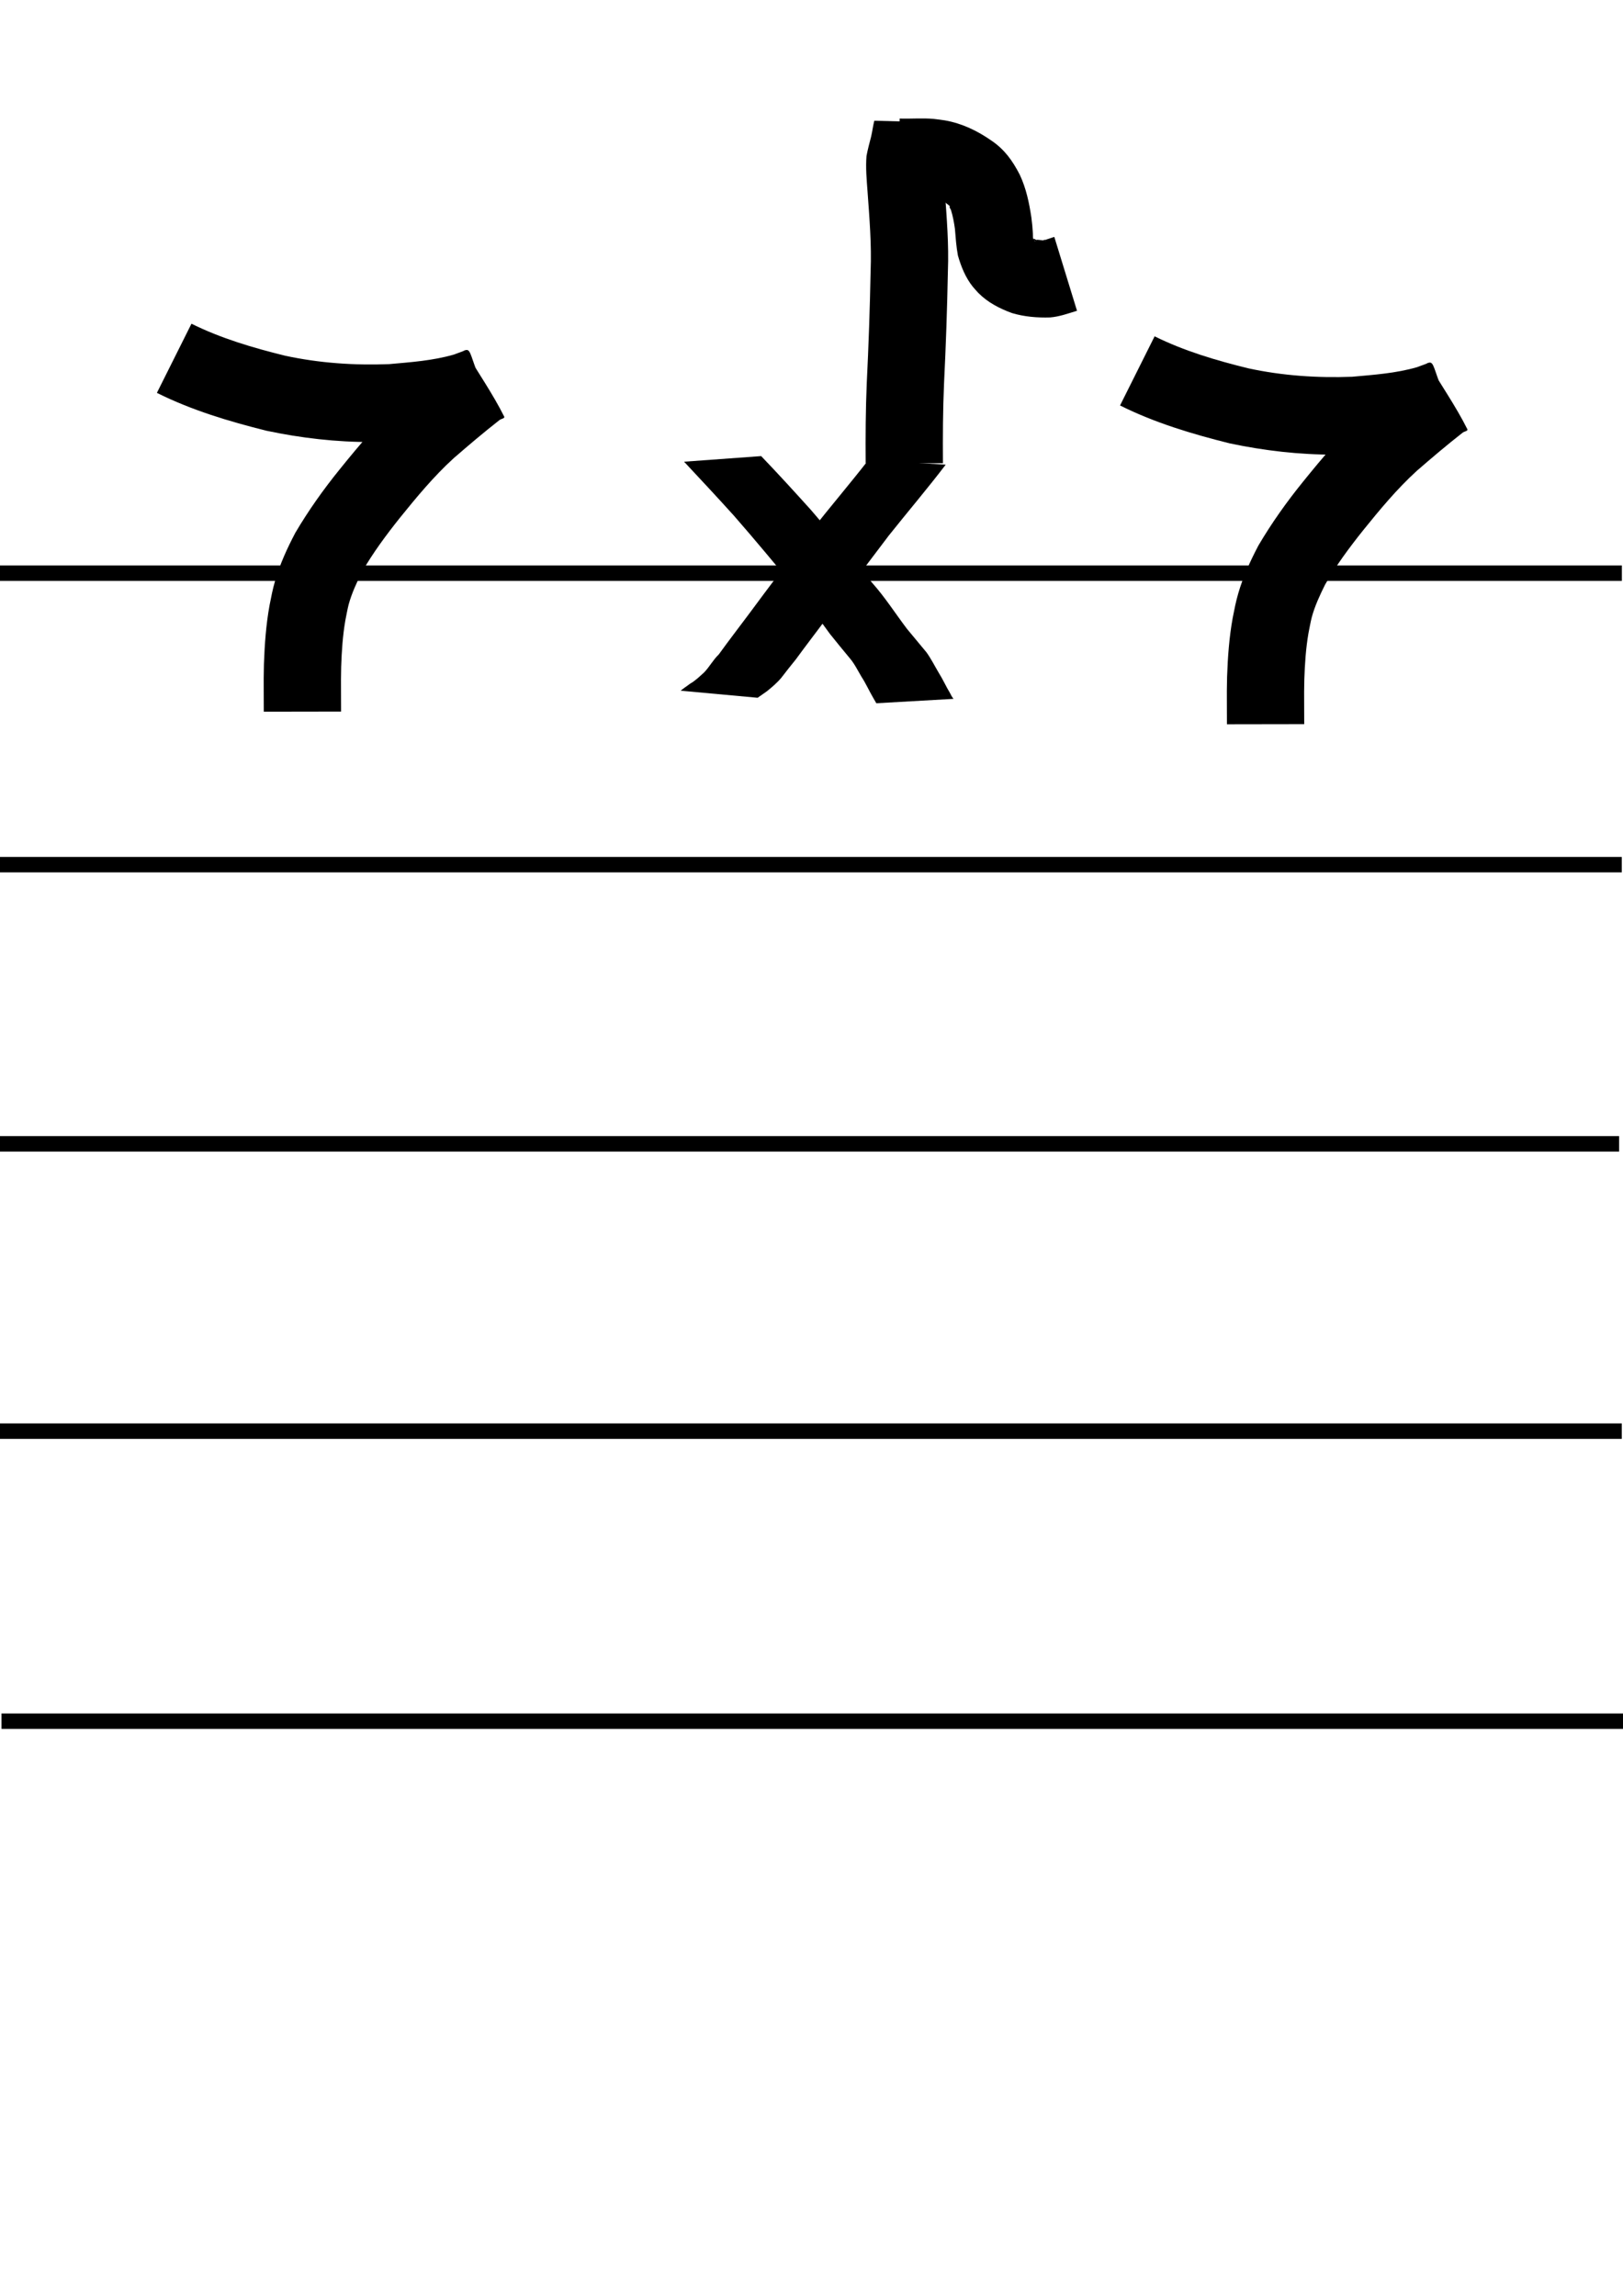 <?xml version="1.0" encoding="UTF-8" standalone="no"?>
<!-- Created with Inkscape (http://www.inkscape.org/) -->

<svg
   width="210mm"
   height="297mm"
   viewBox="0 0 210 297"
   version="1.1"
   id="svg5"
   inkscape:version="1.2 (dc2aedaf03, 2022-05-15)"
   sodipodi:docname="2_0.svg"
   xml:space="preserve"
   xmlns:inkscape="http://www.inkscape.org/namespaces/inkscape"
   xmlns:sodipodi="http://sodipodi.sourceforge.net/DTD/sodipodi-0.dtd"
   xmlns="http://www.w3.org/2000/svg"
   xmlns:svg="http://www.w3.org/2000/svg"
   xmlns:rdf="http://www.w3.org/1999/02/22-rdf-syntax-ns#"
   xmlns:cc="http://creativecommons.org/ns#"><sodipodi:namedview
     id="namedview7"
     pagecolor="#ffffff"
     bordercolor="#000000"
     borderopacity="0.25"
     inkscape:showpageshadow="2"
     inkscape:pageopacity="0.0"
     inkscape:pagecheckerboard="0"
     inkscape:deskcolor="#d1d1d1"
     inkscape:document-units="mm"
     showgrid="true"
     inkscape:zoom="0.75455247"
     inkscape:cx="465.1764"
     inkscape:cy="518.18795"
     inkscape:window-width="1680"
     inkscape:window-height="1027"
     inkscape:window-x="1912"
     inkscape:window-y="-8"
     inkscape:window-maximized="1"
     inkscape:current-layer="g1229-1"><inkscape:grid
       type="xygrid"
       id="grid58" /><inkscape:page
       x="0"
       y="0"
       width="210"
       height="297"
       id="page1503" /><inkscape:page
       x="220"
       y="0"
       width="210"
       height="297"
       id="page1505" /></sodipodi:namedview><defs
     id="defs2" /><g
     inkscape:label="Layer 1"
     inkscape:groupmode="layer"
     id="layer1"
     style="display:inline"><rect
       style="fill:#000000;stroke-width:0.265"
       id="rect707"
       width="210"
       height="2"
       x="-0.145"
       y="73.148" /><rect
       style="fill:#000000;stroke-width:0.265"
       id="rect707-3"
       width="210"
       height="2"
       x="-0.506"
       y="146.974" /><rect
       style="fill:#000000;stroke-width:0.265"
       id="rect707-3-8"
       width="210"
       height="2"
       x="0.195"
       y="221.662" /><rect
       style="fill:#000000;stroke-width:0.265"
       id="rect707-3-8-4"
       width="210"
       height="2"
       x="-0.156"
       y="184.143" /><rect
       style="fill:#000000;stroke-width:0.265"
       id="rect707-3-8-4-4"
       width="210"
       height="2"
       x="-0.156"
       y="110.857" /></g><g
     inkscape:groupmode="layer"
     id="layer2"
     inkscape:label="Layer 2"><g
       id="g1229"
       transform="translate(1.052,1.403)"
       style="display:none"><g
         id="g1215"><path
           style="fill:#000000;stroke-width:0.265"
           id="path1006"
           d="m 45.869,58.004 c -2.404,3.083 -4.94,6.058 -7.36,9.127 -2.693,3.607 -5.437,7.177 -8.105,10.802 -1.308,1.747 -2.638,3.478 -3.916,5.247 -0.725,0.687 -1.192,1.596 -1.879,2.308 -0.582,0.527 -1.146,1.092 -1.835,1.478 -0.401,0.314 -0.826,0.575 -1.218,0.904 0,0 9.958,0.915 9.958,0.915 v 0 c 0.406,-0.282 0.81,-0.565 1.213,-0.85 0.66,-0.533 1.313,-1.086 1.857,-1.741 0.616,-0.806 1.246,-1.599 1.885,-2.387 1.281,-1.764 2.62,-3.485 3.915,-5.238 2.676,-3.608 5.391,-7.188 8.103,-10.769 2.443,-3.065 4.984,-6.052 7.363,-9.168 0,0 -9.98,-0.628 -9.98,-0.628 z" /><path
           style="fill:#000000;stroke-width:0.265"
           id="path1010"
           d="m 21.998,58.247 c 2.16,2.31 4.318,4.62 6.437,6.968 2.703,3.089 5.321,6.251 7.941,9.41 1.645,1.849 3.017,3.909 4.488,5.892 0.834,1.031 1.662,2.065 2.515,3.08 0.646,0.737 1.073,1.625 1.568,2.462 0.558,0.853 0.974,1.785 1.483,2.667 0.291,0.512 0.143,0.256 0.443,0.768 0,0 9.984,-0.567 9.984,-0.567 v 0 c -0.312,-0.446 -0.162,-0.202 -0.441,-0.735 -0.529,-0.872 -0.938,-1.806 -1.483,-2.667 -0.522,-0.88 -0.978,-1.799 -1.579,-2.628 -0.848,-1.001 -1.664,-2.023 -2.511,-3.023 -1.5,-1.978 -2.836,-4.081 -4.491,-5.939 -2.621,-3.174 -5.257,-6.335 -7.944,-9.453 -2.117,-2.347 -4.245,-4.682 -6.436,-6.961 0,0 -9.974,0.726 -9.974,0.726 z" /></g><path
         style="display:inline;fill:#000000;stroke-width:0.265"
         id="path1223"
         d="m 55.494,58.448 c -0.024,-3.451 -0.009,-6.9 0.142,-10.348 0.239,-4.821 0.404,-9.646 0.497,-14.472 0.139,-3.477 -0.151,-6.946 -0.398,-10.411 -0.1,-1.477 -0.263,-2.949 -0.134,-4.428 0.194,-0.798 0.411,-1.589 0.604,-2.387 0.135,-0.674 0.223,-1.346 0.402,-2.01 0,0 -9.997,-0.254 -9.997,-0.254 v 0 c -0.167,0.668 -0.249,1.349 -0.402,2.02 -0.215,0.846 -0.451,1.688 -0.606,2.547 -0.123,1.531 0.022,3.054 0.134,4.582 0.245,3.434 0.538,6.873 0.398,10.32 -0.094,4.818 -0.259,9.635 -0.497,14.448 -0.15,3.463 -0.167,6.926 -0.142,10.391 0,0 10,0 10,0 z" /></g><g
       id="g1229-1"
       transform="translate(66.514,1.482)"
       style="display:inline"><g
         id="g1215-1"><path
           style="fill:#000000;stroke-width:0.265"
           id="path1006-6"
           d="m 45.869,58.004 c -2.404,3.083 -4.94,6.058 -7.36,9.127 -2.693,3.607 -5.437,7.177 -8.105,10.802 -1.308,1.747 -2.638,3.478 -3.916,5.247 -0.725,0.687 -1.192,1.596 -1.879,2.308 -0.582,0.527 -1.146,1.092 -1.835,1.478 -0.401,0.314 -0.826,0.575 -1.218,0.904 0,0 9.958,0.915 9.958,0.915 v 0 c 0.406,-0.282 0.81,-0.565 1.213,-0.85 0.66,-0.533 1.313,-1.086 1.857,-1.741 0.616,-0.806 1.246,-1.599 1.885,-2.387 1.281,-1.764 2.62,-3.485 3.915,-5.238 2.676,-3.608 5.391,-7.188 8.103,-10.769 2.443,-3.065 4.984,-6.052 7.363,-9.168 0,0 -9.98,-0.628 -9.98,-0.628 z" /><path
           style="fill:#000000;stroke-width:0.265"
           id="path1010-1"
           d="m 21.998,58.247 c 2.16,2.31 4.318,4.62 6.437,6.968 2.703,3.089 5.321,6.251 7.941,9.41 1.645,1.849 3.017,3.909 4.488,5.892 0.834,1.031 1.662,2.065 2.515,3.08 0.646,0.737 1.073,1.625 1.568,2.462 0.558,0.853 0.974,1.785 1.483,2.667 0.291,0.512 0.143,0.256 0.443,0.768 0,0 9.984,-0.567 9.984,-0.567 v 0 c -0.312,-0.446 -0.162,-0.202 -0.441,-0.735 -0.529,-0.872 -0.938,-1.806 -1.483,-2.667 -0.522,-0.88 -0.978,-1.799 -1.579,-2.628 -0.848,-1.001 -1.664,-2.023 -2.511,-3.023 -1.5,-1.978 -2.836,-4.081 -4.491,-5.939 -2.621,-3.174 -5.257,-6.335 -7.944,-9.453 -2.117,-2.347 -4.245,-4.682 -6.436,-6.961 0,0 -9.974,0.726 -9.974,0.726 z" /></g><path
         style="fill:#000000;stroke-width:0.265"
         id="path1223-7"
         d="m 55.494,58.448 c -0.024,-3.451 -0.009,-6.9 0.142,-10.348 0.239,-4.821 0.404,-9.646 0.497,-14.472 0.139,-3.477 -0.151,-6.946 -0.398,-10.411 -0.1,-1.477 -0.263,-2.949 -0.134,-4.428 0.194,-0.798 0.411,-1.589 0.604,-2.387 0.135,-0.674 0.223,-1.346 0.402,-2.01 0,0 -9.997,-0.254 -9.997,-0.254 v 0 c -0.167,0.668 -0.249,1.349 -0.402,2.02 -0.215,0.846 -0.451,1.688 -0.606,2.547 -0.123,1.531 0.022,3.054 0.134,4.582 0.245,3.434 0.538,6.873 0.398,10.32 -0.094,4.818 -0.259,9.635 -0.497,14.448 -0.15,3.463 -0.167,6.926 -0.142,10.391 0,0 10,0 10,0 z" /><path
         style="fill:#000000;stroke-width:0.265"
         id="path1695"
         d="m 116.4,25.338 c 1.448,0.095 2.951,-0.19 4.378,0.127 0.488,0.139 0.961,0.358 1.399,0.616 0.128,0.076 0.224,0.197 0.344,0.285 0.038,0.03 0.336,0.229 0.406,0.351 0.029,0.051 -0.1,0.013 -0.099,0.017 0.06,0.146 0.143,0.282 0.215,0.422 0.246,0.786 0.397,1.607 0.512,2.426 0.099,1.167 0.173,2.32 0.39,3.474 0.407,1.428 0.987,2.863 1.925,4.035 0.224,0.28 0.477,0.536 0.715,0.803 1.223,1.236 2.744,2.018 4.357,2.607 1.605,0.481 3.267,0.614 4.932,0.564 1.206,-0.096 2.334,-0.513 3.48,-0.861 0,0 -2.937,-9.559 -2.937,-9.559 v 0 c -0.357,0.11 -0.718,0.252 -1.075,0.358 -0.11,0.033 -0.254,7.94e-4 -0.336,0.082 -0.06,0.06 0.17,-7.94e-4 0.254,-0.001 0.038,0.008 0.154,0.023 0.115,0.024 -0.425,0.019 -0.848,-0.086 -1.27,-0.093 0.118,0.202 -0.311,-0.245 -0.345,-0.086 0.055,0.079 0.116,0.155 0.166,0.238 0.015,0.025 0.018,0.112 0.004,0.087 -0.176,-0.318 -0.12,-0.47 -0.204,-0.279 -0.103,-0.263 -0.054,-0.284 -0.08,-0.758 -0.038,-0.699 -0.105,-1.397 -0.197,-2.091 -0.285,-1.893 -0.68,-3.79 -1.505,-5.53 -0.922,-1.792 -1.957,-3.251 -3.65,-4.398 -1.819,-1.271 -3.808,-2.232 -6.012,-2.621 -0.487,-0.065 -0.971,-0.149 -1.46,-0.194 -1.468,-0.135 -2.95,0.002 -4.42,-0.047 0,0 0,10 0,10 z"
         transform="translate(-66.514,-1.482)" /></g></g><g
     inkscape:groupmode="layer"
     id="layer3"
     inkscape:label="Layer 3"
     style="display:inline"><path
       style="display:none;fill:#000000;stroke-width:0.265"
       id="path1344"
       d="m 46.313,23.234 c 2.236,0 4.472,0 6.708,0 1.718,0 3.436,0 5.154,0 1.826,-0.063 3.646,-0.2 5.474,-0.257 3.968,-0.082 7.938,-0.112 11.906,-0.052 5.803,0.222 11.607,0.449 17.411,0.652 6.698,0.123 13.38,0.599 20.067,0.956 5.049,0.25 10.095,0.544 15.148,0.693 3.242,0.083 6.486,0.109 9.729,0.117 2.175,-0.042 4.346,0.112 6.518,0.203 2.671,0.106 5.344,0.123 8.017,0.137 3.198,0.01 6.396,0.007 9.594,0.006 2.818,-6.87e-4 5.636,-0.001 8.455,-0.002 1.684,-2e-4 3.369,-2.02e-4 5.053,-2.07e-4 2.028,0.025 4.051,-0.14 6.074,-0.263 1.26,-0.073 2.523,-0.079 3.784,-0.087 1.02,-0.004 2.04,-0.003 3.06,-0.002 0,0 0.01,-10 0.01,-10 v 0 c -1.044,-10e-4 -2.088,-0.003 -3.131,0.002 -1.444,0.009 -2.889,0.019 -4.331,0.105 -1.82,0.111 -3.641,0.266 -5.465,0.245 -1.685,4e-6 -3.37,6e-6 -5.054,2.06e-4 -2.818,3.7e-4 -5.637,9.79e-4 -8.455,0.002 -3.18,6.61e-4 -6.36,0.004 -9.54,-0.006 -2.55,-0.013 -5.102,-0.028 -7.65,-0.128 -2.304,-0.096 -4.606,-0.255 -6.913,-0.212 -3.153,-0.008 -6.306,-0.033 -9.458,-0.112 -4.974,-0.147 -9.941,-0.439 -14.911,-0.684 -6.748,-0.36 -13.492,-0.84 -20.251,-0.964 -5.871,-0.205 -11.74,-0.438 -17.611,-0.657 -4.122,-0.06 -8.245,-0.033 -12.367,0.056 -1.723,0.054 -3.443,0.171 -5.162,0.252 -1.718,0 -3.436,0 -5.154,0 -2.236,0 -4.472,0 -6.708,0 0,0 0,10 0,10 z"
       inkscape:label="bar-long" /><path
       style="display:inline;fill:#000000;stroke-width:0.265"
       id="path1378"
       d="m 144.923,52.454 c 4.498,2.246 9.318,3.687 14.178,4.9 4.472,0.946 9.043,1.478 13.618,1.46 0.856,-0.003 1.71,-0.053 2.566,-0.079 3.621,-0.243 7.238,-0.642 10.744,-1.598 1.045,-0.324 2.064,-0.713 3.055,-1.177 0.112,-0.053 0.397,-0.063 0.332,-0.169 -5.306,-8.663 -2.829,-10.205 -5.965,-7.964 -2.297,1.763 -4.505,3.64 -6.691,5.537 -3.021,2.719 -5.636,5.828 -8.183,8.982 -2.108,2.601 -4.048,5.335 -5.747,8.219 -1.043,1.985 -1.991,4.047 -2.614,6.208 -0.338,1.174 -0.477,1.972 -0.715,3.153 -0.458,2.518 -0.639,5.073 -0.729,7.627 -0.036,1.198 -0.033,2.397 -0.027,3.595 0.005,0.85 0.006,1.7 0.008,2.55 0,0 10,-0.016 10,-0.016 v 0 c -0.001,-0.861 -0.003,-1.722 -0.008,-2.582 -0.005,-1.068 -0.01,-2.137 0.021,-3.204 0.067,-2.011 0.198,-4.024 0.541,-6.01 0.07,-0.359 0.306,-1.603 0.419,-2.02 0.401,-1.483 1.058,-2.891 1.741,-4.261 1.419,-2.464 3.119,-4.757 4.89,-6.977 2.177,-2.697 4.392,-5.371 6.958,-7.713 1.951,-1.695 3.924,-3.367 5.96,-4.96 0.196,-0.141 0.698,-0.207 0.589,-0.423 -1.489,-2.98 -3.417,-5.72 -5.096,-8.596 -0.011,-0.019 0.081,-0.038 0.061,-0.027 -0.301,0.18 -0.448,0.208 -0.855,0.361 -0.21,0.079 -0.421,0.155 -0.631,0.233 -2.728,0.788 -5.58,0.984 -8.397,1.236 -4.507,0.17 -9.02,-0.136 -13.437,-1.092 -4.15,-1.022 -8.27,-2.233 -12.113,-4.139 0,0 -4.472,8.944 -4.472,8.944 z"
       inkscape:label="rest-eighth" /><path
       style="display:inline;fill:#000000;stroke-width:0.265"
       id="path1378-4"
       d="m 20.301,50.823 c 4.498,2.246 9.318,3.687 14.178,4.9 4.472,0.946 9.043,1.478 13.618,1.46 0.856,-0.003 1.71,-0.053 2.566,-0.079 3.621,-0.243 7.238,-0.642 10.744,-1.598 1.045,-0.324 2.064,-0.713 3.055,-1.177 0.112,-0.053 0.397,-0.063 0.332,-0.169 -5.306,-8.663 -2.829,-10.205 -5.965,-7.964 -2.297,1.763 -4.505,3.64 -6.691,5.537 -3.021,2.719 -5.636,5.828 -8.183,8.982 -2.108,2.601 -4.048,5.335 -5.747,8.219 -1.043,1.985 -1.991,4.047 -2.614,6.208 -0.338,1.174 -0.477,1.972 -0.715,3.153 -0.458,2.518 -0.639,5.073 -0.729,7.627 -0.036,1.198 -0.033,2.397 -0.027,3.595 0.005,0.85 0.006,1.7 0.008,2.55 0,0 10,-0.016 10,-0.016 v 0 c -0.001,-0.861 -0.003,-1.722 -0.008,-2.582 -0.005,-1.068 -0.01,-2.137 0.021,-3.204 0.067,-2.011 0.198,-4.024 0.541,-6.01 0.07,-0.359 0.306,-1.603 0.419,-2.02 0.401,-1.483 1.058,-2.891 1.741,-4.261 1.419,-2.464 3.119,-4.757 4.89,-6.977 2.177,-2.697 4.392,-5.371 6.958,-7.713 1.951,-1.695 3.924,-3.367 5.96,-4.96 0.196,-0.141 0.698,-0.207 0.589,-0.423 -1.489,-2.98 -3.417,-5.72 -5.096,-8.596 -0.011,-0.019 0.081,-0.038 0.061,-0.027 -0.301,0.18 -0.448,0.208 -0.855,0.361 -0.21,0.079 -0.421,0.155 -0.631,0.233 -2.728,0.788 -5.58,0.984 -8.397,1.236 -4.507,0.17 -9.02,-0.136 -13.437,-1.092 -4.15,-1.022 -8.27,-2.233 -12.113,-4.139 0,0 -4.472,8.944 -4.472,8.944 z"
       inkscape:label="rest-eighth" /><path
       style="display:none;fill:#000000;stroke-width:0.265"
       id="path936"
       d="m 77.043,148.951 c 4.168,2.345 7.858,5.41 11.514,8.465 3.74,3.143 6.95,6.826 10.242,10.414 1.475,1.635 3.025,3.21 4.422,4.914 0.1,0.115 0.2,0.229 0.299,0.345 0.05,0.058 0.079,0.213 0.147,0.177 0.072,-0.037 -8e-4,-0.164 -0.023,-0.242 -0.047,-0.168 -0.022,-0.422 -0.183,-0.489 -0.157,-0.065 -0.31,0.139 -0.457,0.224 -0.256,0.148 -0.5,0.316 -0.751,0.475 -2.038,1.235 -4.235,2.171 -6.354,3.253 -2.693,1.318 -5.299,2.797 -7.805,4.441 -1.693,1.123 -3.397,2.228 -4.968,3.518 -0.532,0.378 -0.918,0.904 -1.364,1.368 -0.341,0.355 -0.737,0.675 -1.095,1.013 -0.177,0.23 -0.567,0.681 -0.61,0.98 -0.253,1.78 0.802,2.804 1.976,3.91 2.305,2.043 5.116,3.359 7.858,4.701 2.223,1.078 4.394,2.258 6.591,3.386 0.564,0.284 1.095,0.627 1.632,0.959 0.096,0.059 0.24,0.286 0.287,0.183 0.111,-0.247 -0.406,-1.491 -0.419,-1.529 -2.697,0.92 -5.437,1.709 -8.109,2.704 -1.293,0.516 -2.557,1.131 -3.701,1.932 -0.283,0.198 -0.581,0.388 -0.815,0.642 -0.556,0.602 -0.654,1.07 -0.936,1.81 -0.021,0.376 -0.11,0.755 -0.062,1.128 0.385,2.962 3.551,4.934 5.719,6.53 4.314,2.886 9.303,4.464 14.207,6.018 0,0 18.563,-2.403 18.563,-2.403 v 0 c -4.703,-1.256 -9.46,-2.577 -13.493,-5.424 -1.468,-1.081 -1.69,-1.162 -2.939,-2.373 -0.544,-0.527 -1.479,-1.386 -1.638,-2.205 -0.024,-0.125 0.029,-0.253 0.043,-0.38 1.022,-1.564 3.091,-2.153 4.71,-2.857 1.552,-0.544 3.11,-1.036 4.687,-1.504 0.704,-0.209 2.353,-0.68 3.086,-0.955 0.377,-0.142 0.737,-0.325 1.106,-0.487 0.516,-1.088 1.011,-1.439 0.563,-2.589 -0.064,-0.164 -0.27,-0.227 -0.414,-0.328 -0.613,-0.43 -1.311,-0.708 -1.936,-1.12 -2.383,-1.14 -4.798,-2.213 -7.191,-3.331 -2.511,-1.217 -5.07,-2.441 -7.257,-4.196 -0.277,-0.237 -0.893,-0.782 -1.23,-1.024 -0.08,-0.057 -0.159,-0.142 -0.257,-0.144 -0.047,-7.9e-4 -0.069,0.157 -0.026,0.139 0.239,-0.102 0.289,-0.486 0.568,-0.535 0.749,-0.762 1.438,-1.577 2.294,-2.227 1.401,-1.183 2.861,-2.294 4.38,-3.323 2.494,-1.565 5.092,-2.969 7.769,-4.196 2.296,-1.033 4.577,-2.1 6.697,-3.469 0.421,-0.275 1.419,-0.844 1.705,-1.332 0.666,-1.14 0.434,-1.964 -0.422,-2.778 -1.226,-1.03 0.269,0.246 -1.164,-1.058 -1.398,-1.272 -2.887,-2.445 -4.237,-3.771 -3.679,-3.47 -7.179,-7.122 -10.919,-10.526 -2.051,-1.772 -4.103,-3.542 -6.142,-5.327 -0.319,-0.279 -2.49,-2.186 -2.942,-2.611 -0.271,-0.255 -0.522,-0.53 -0.784,-0.796 0,0 -20.428,1.9 -20.428,1.9 z"
       inkscape:label="rest-quarter" /><path
       style="display:none;fill:#000000;stroke-width:0.265"
       id="path1613"
       d="m 47.574,25.688 c 6.824,0.082 13.639,0.534 20.457,0.831 6.15,0.274 12.3,0.525 18.457,0.45 4.135,-0.003 8.251,-0.422 12.374,-0.673 2.424,-0.107 4.845,-0.296 7.244,-0.666 1.879,-0.299 3.795,-0.247 5.693,-0.273 2.03,-0.024 4.061,-0.024 6.091,-0.023 1.217,0.001 2.435,0.003 3.652,0.004 0.157,8e-5 0.314,1.59e-4 0.471,2.39e-4 0,0 0.005,-10 0.005,-10 v 0 c -0.156,-7.9e-5 -0.313,-1.58e-4 -0.469,-2.38e-4 -1.218,-8.46e-4 -2.435,-0.003 -3.653,-0.004 -2.079,-0.001 -4.157,-3.18e-4 -6.236,0.024 -2.363,0.033 -4.744,0.003 -7.083,0.39 -2.094,0.325 -4.21,0.471 -6.326,0.567 -3.961,0.243 -7.915,0.646 -11.887,0.655 -5.971,0.076 -11.934,-0.18 -17.899,-0.442 -6.962,-0.302 -13.922,-0.765 -20.891,-0.84 0,0 0,10 0,10 z"
       inkscape:label="bar_short" /></g></svg>
